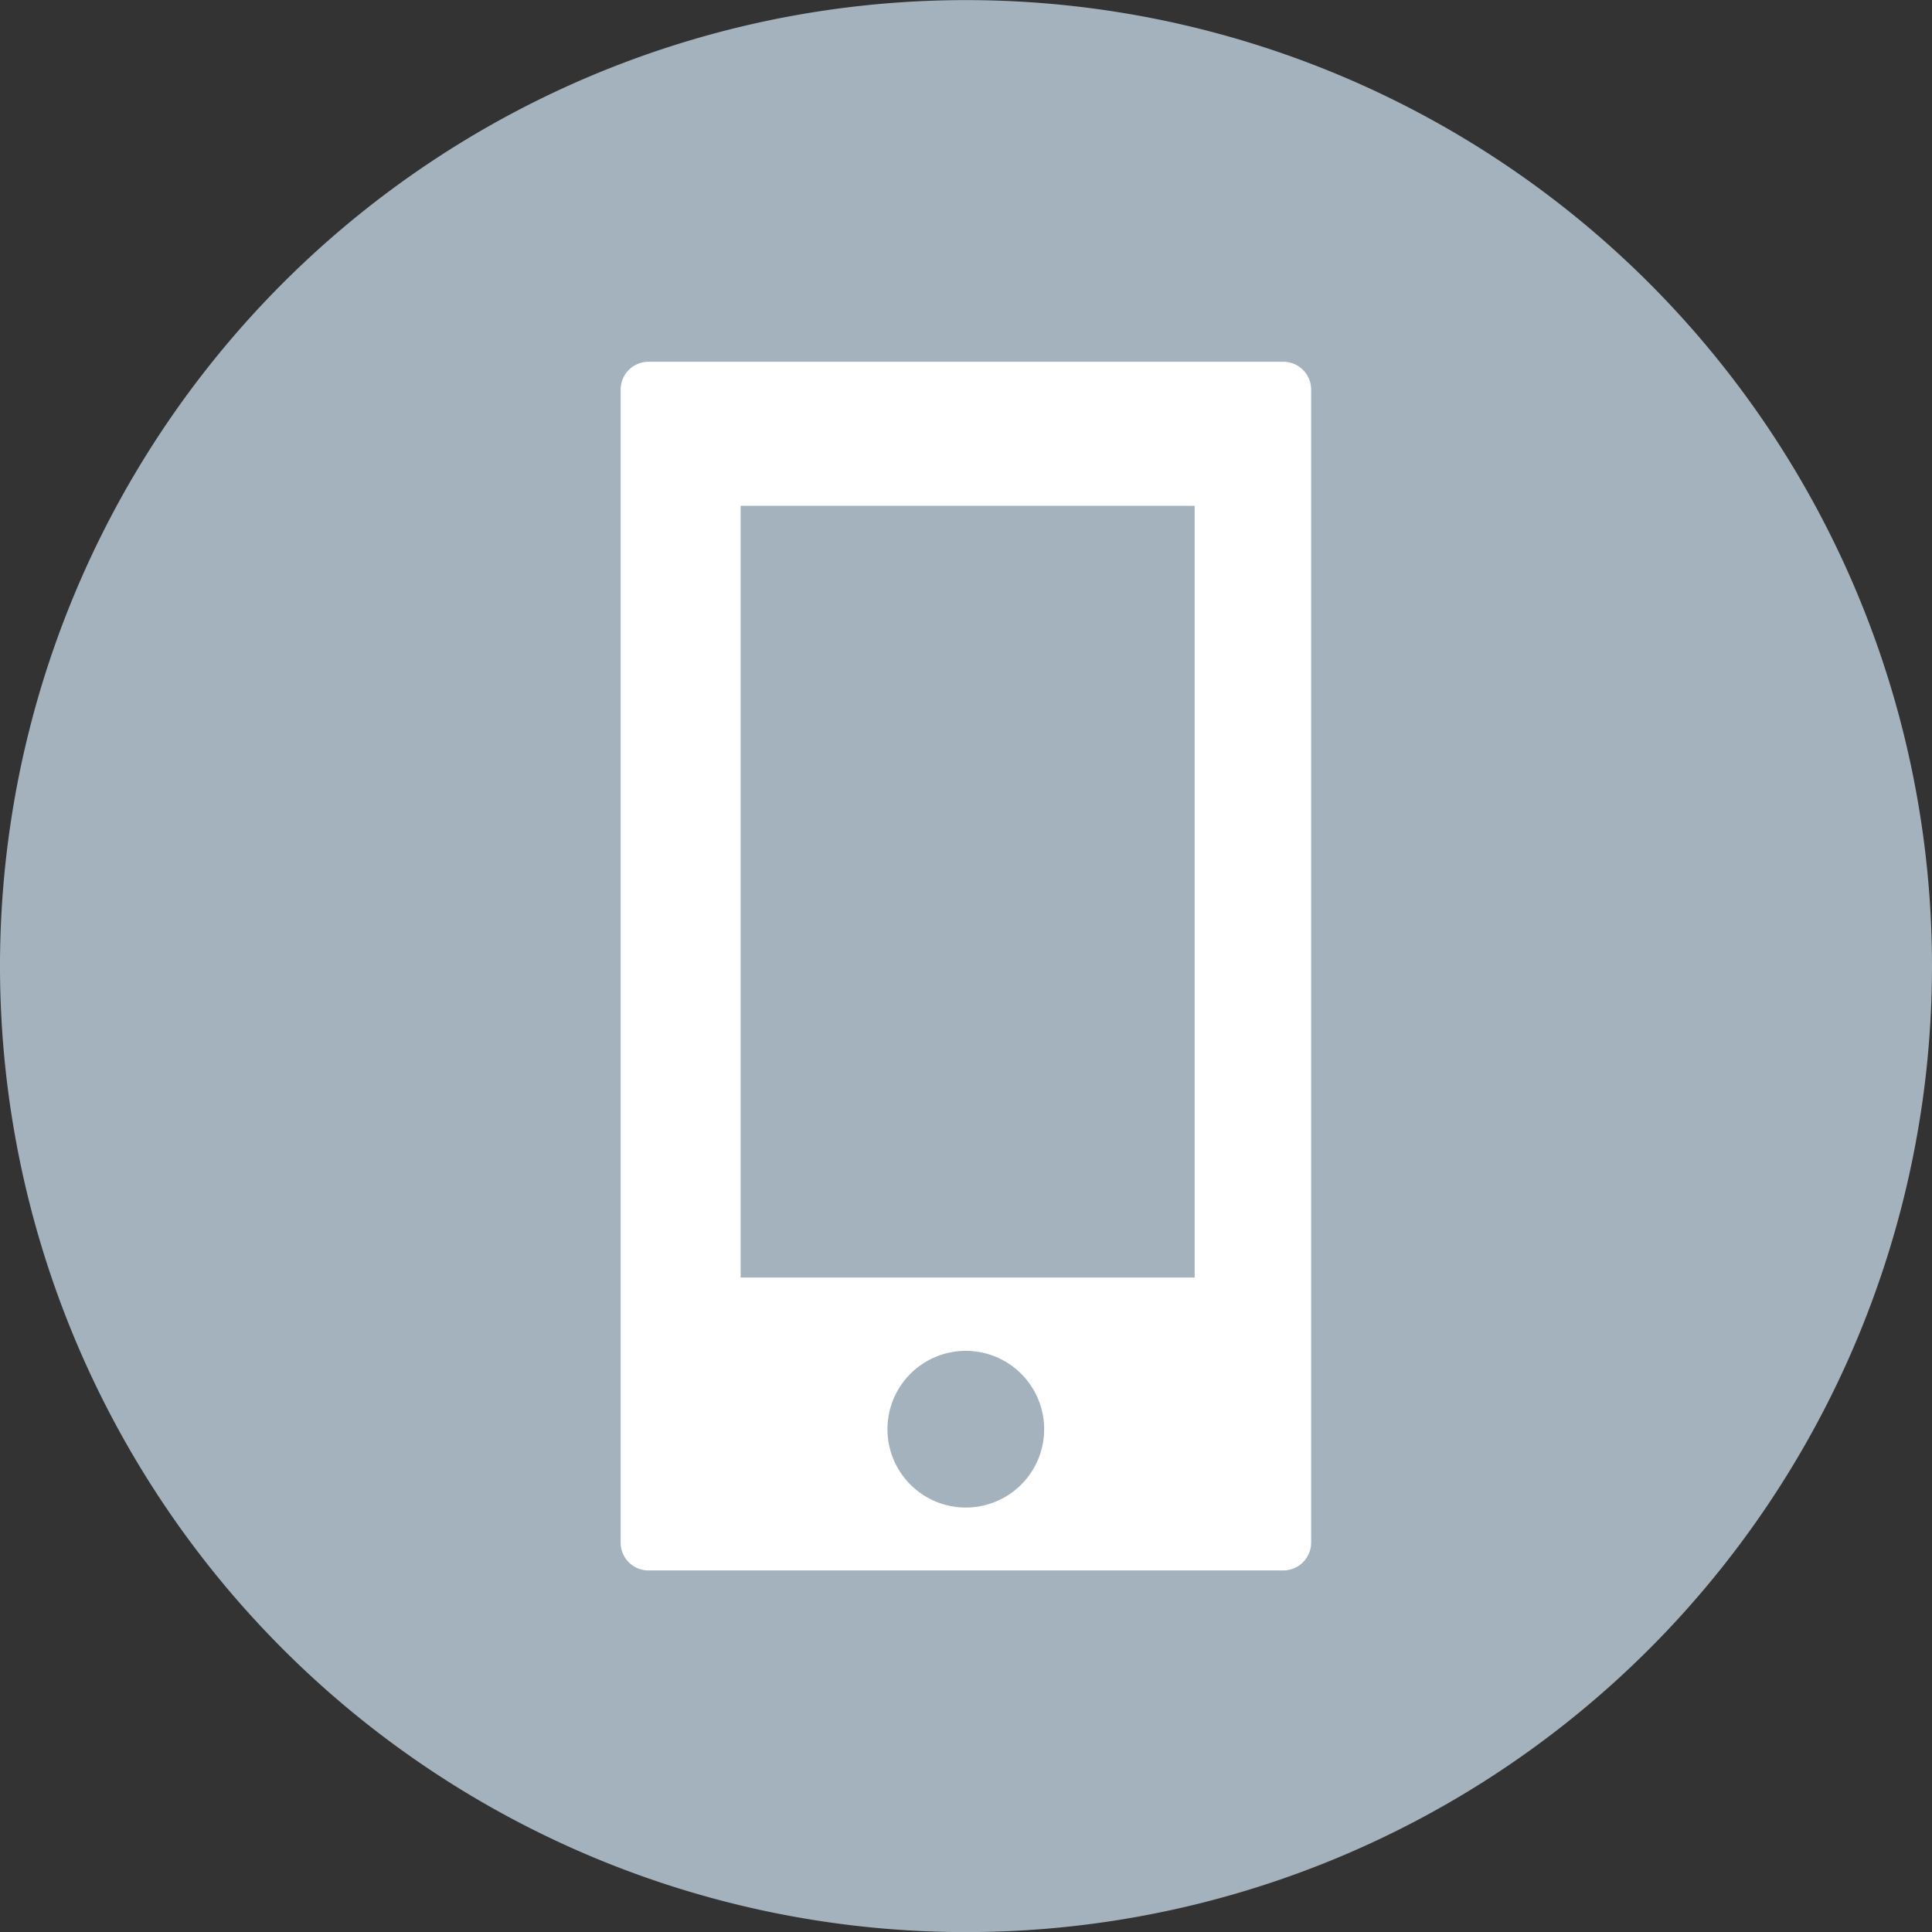 <svg xmlns="http://www.w3.org/2000/svg" width="20" height="20" viewBox="0 0 20 20">
  <rect x="0" y="0" width="20" height="20" fill="#333333" stroke="none"/>
  <g id="Vector_Smart_Object" data-name="Vector Smart Object" transform="translate(-292.68 -470.529)">
    <path id="Path_221" data-name="Path 221" d="M312.68,480.53a10,10,0,1,1-10-10A10,10,0,0,1,312.68,480.53Z" fill="#a3b2bd"/>
    <path id="Path_222" data-name="Path 222" d="M305.966,474.274h-6.574a.288.288,0,0,0-.287.286V486.5a.287.287,0,0,0,.287.286h6.574a.288.288,0,0,0,.287-.286V474.559A.288.288,0,0,0,305.966,474.274Zm-3.288,11.861a.811.811,0,1,1,.811-.81A.811.811,0,0,1,302.679,486.135Zm2.369-2.381h-4.7v-7.989h4.7Z" fill="#fff"/>
  </g>
</svg>
